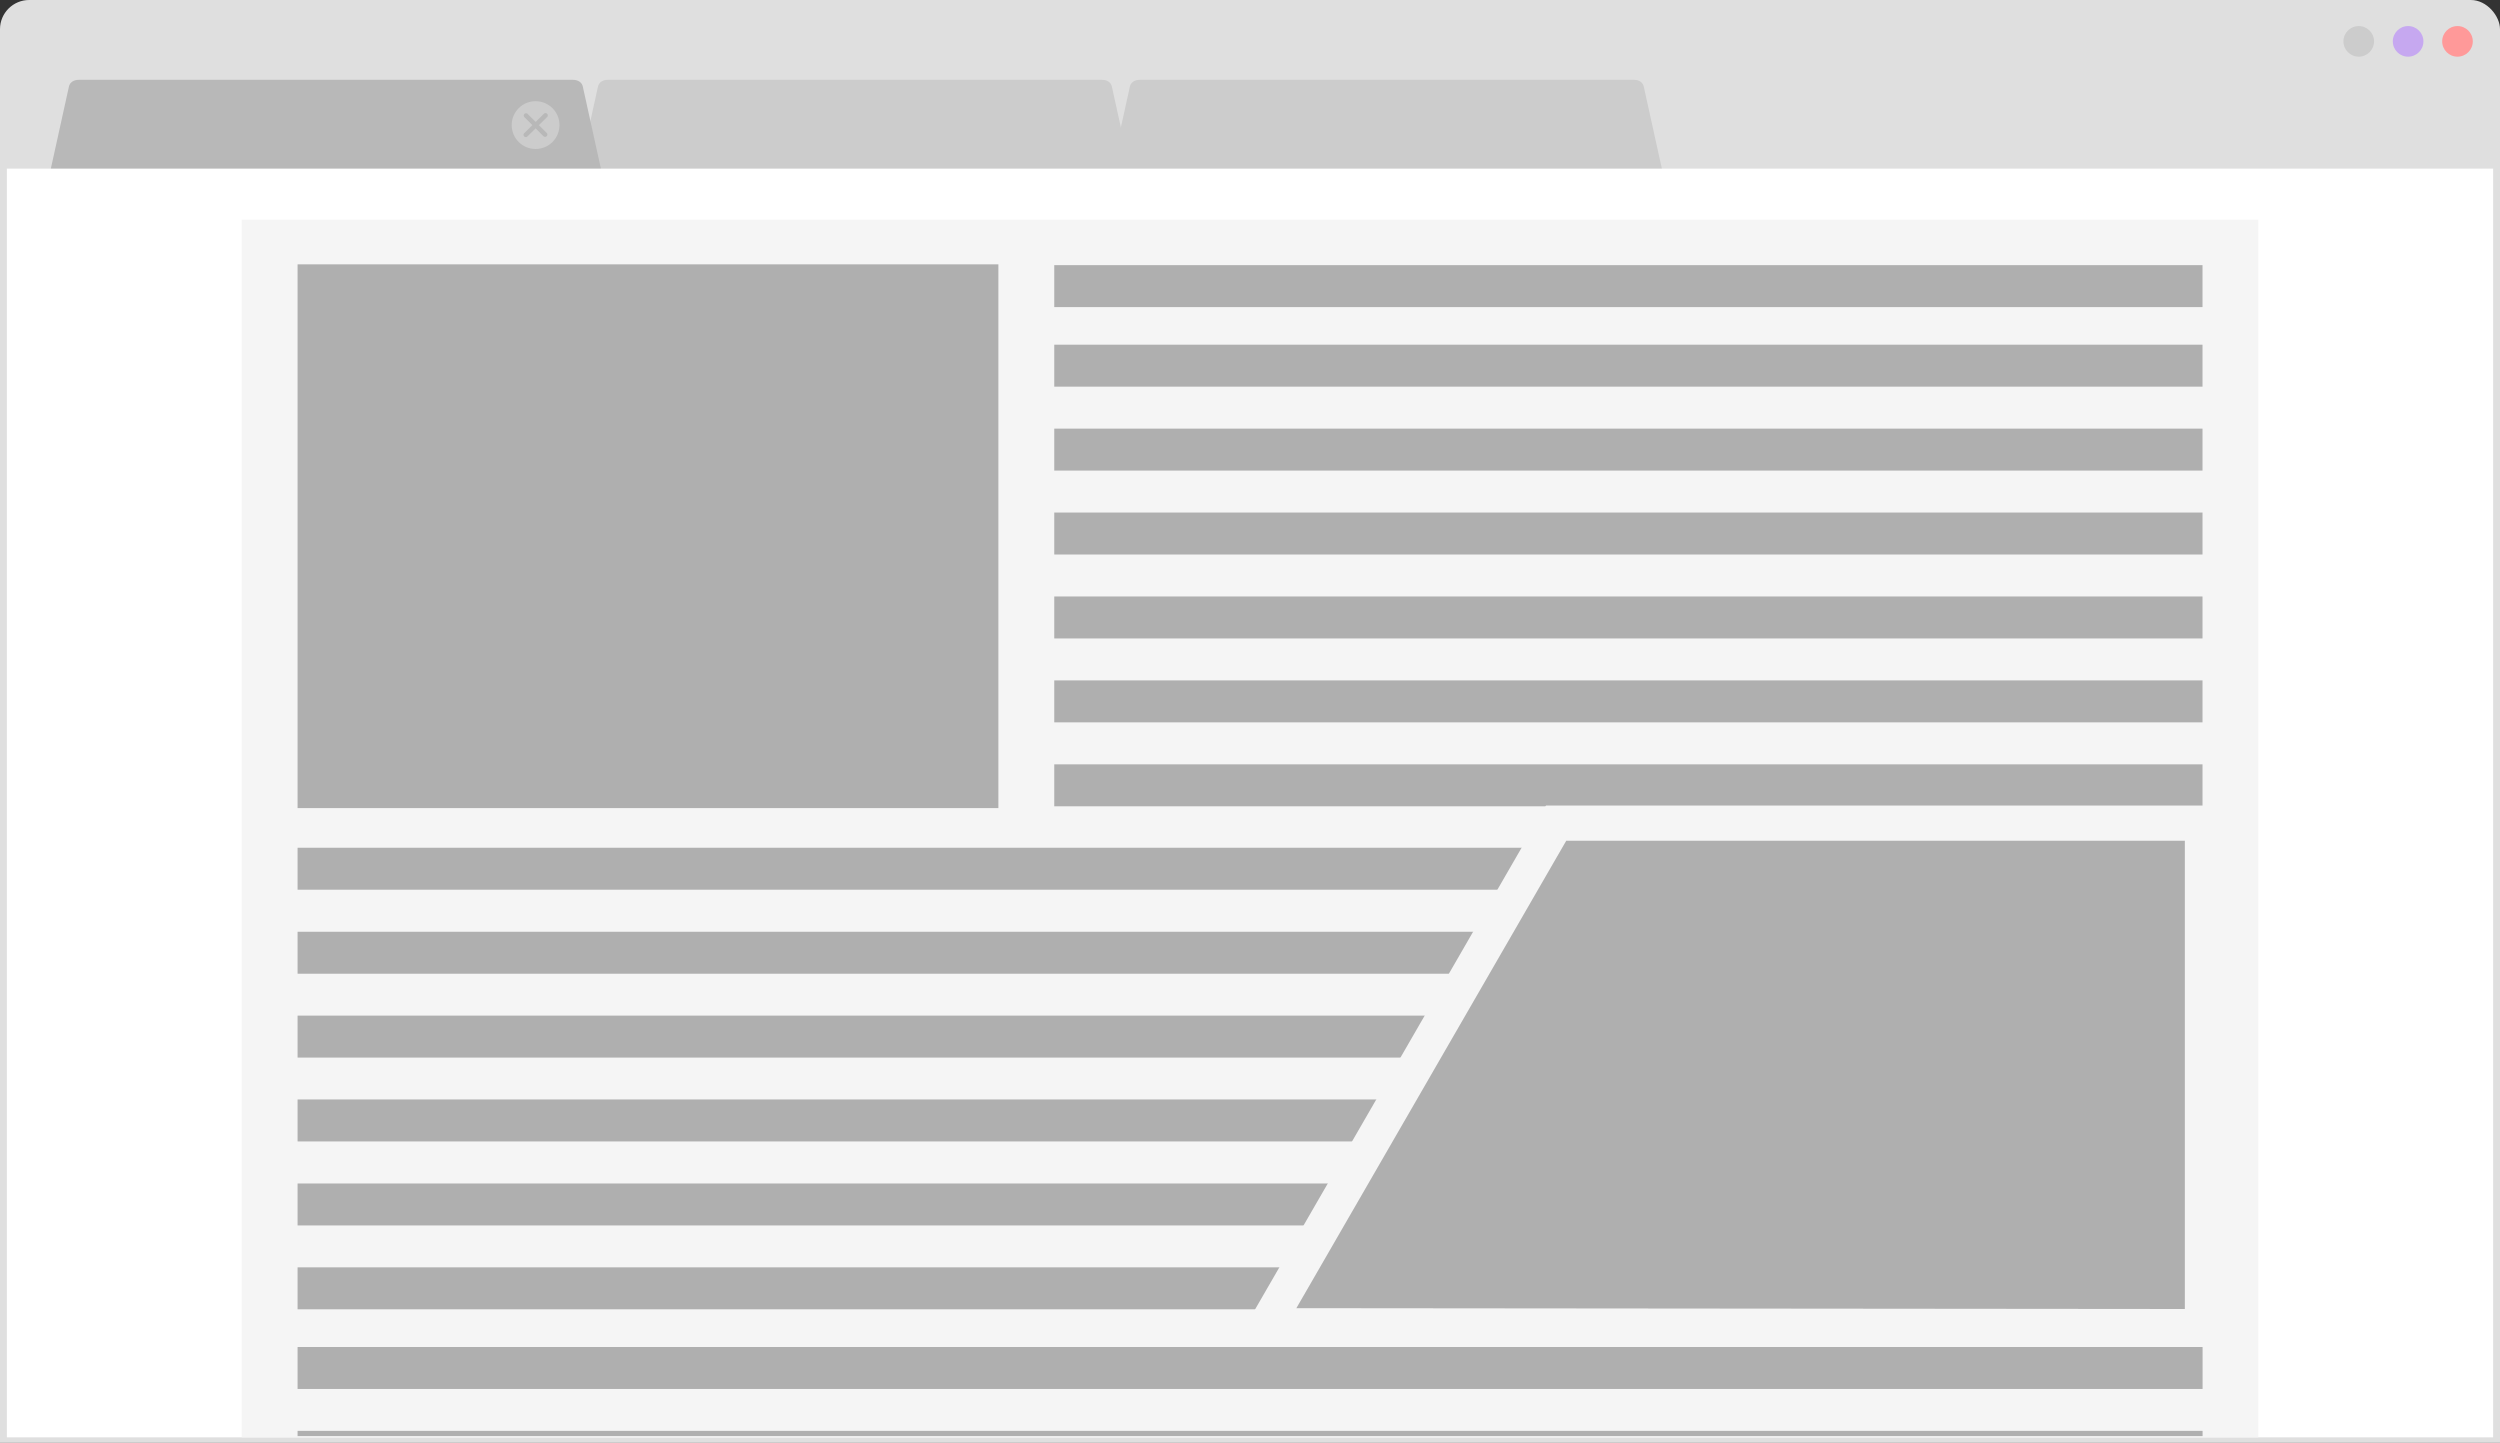 <svg height="919.54" viewBox="0 0 1493.7 862.069" width="1593.28" xmlns="http://www.w3.org/2000/svg"><rect x="0" y="0" width="1493.7" height="862.069" fill="#333333" stroke="none"/><rect fill="#dfdfdf" height="341.11" ry="17.436" width="1493.7"/><path d="m0 92.53h1493.7v769.539h-1493.7z" fill="#dfdfdf" stroke-width=".859"/><path d="m363.2 47.69h295.2c3.271 0 5.392 1.652 5.904 3.976l10.836 49.141c1.078 4.89-2.819 9.277-6.321 9.277h-316.04c-3.502 0-7.399-4.387-6.321-9.277l10.836-49.141c.512-2.323 2.633-3.976 5.904-3.976z" fill="#ccc"/><path d="m47.1 47.69h295.2c3.271 0 5.392 1.652 5.904 3.976l10.836 49.141c1.078 4.89-2.819 9.277-6.321 9.277h-316.04c-3.502 0-7.399-4.387-6.321-9.277l10.836-49.141c.512-2.323 2.633-3.976 5.904-3.976z" fill="#b8b8b8"/><path d="m681 47.69h295.2c3.271 0 5.392 1.652 5.904 3.976l10.836 49.141c1.078 4.89-2.819 9.277-6.321 9.277h-316.04c-3.502 0-7.399-4.387-6.321-9.277l10.836-49.141c.512-2.323 2.633-3.976 5.904-3.976z" fill="#ccc"/><path d="m681 47.69h295.2c3.271 0 5.392 1.652 5.904 3.976l10.836 49.141c1.078 4.89-2.819 9.277-6.321 9.277h-316.04c-3.502 0-7.399-4.387-6.321-9.277l10.836-49.141c.512-2.323 2.633-3.976 5.904-3.976z" fill="none"/><path d="m4.1 100.75h1485.5v758.03h-1485.5z" fill="#fff" stroke-width=".857"/><circle cx="1468.3" cy="24.72" fill="#f99" r="9.146"/><circle cx="1438.8" cy="24.72" fill="#c6a8f0" r="9.146"/><circle cx="1409.3" cy="24.72" fill="#ccc" r="9.146"/><circle cx="320" cy="74.74" fill="#ccc" r="14.278"/><path d="m314.3 67.67a1.371 1.371 0 0 0 -.953 2.355l11.366 11.368a1.372 1.372 0 0 0 1.94-1.94l-11.368-11.368a1.371 1.371 0 0 0 -.984-.416z" fill="#b8b8b8" fill-rule="evenodd"/><path d="m325.9 67.57a1.371 1.371 0 0 0 -.946.409l-11.72 11.561a1.373 1.373 0 1 0 1.928 1.954l11.718-11.563a1.371 1.371 0 0 0 -.979-2.36z" fill="#b8b8b8" fill-rule="evenodd"/><path d="m144.4 131.25h1204.9v727.53h-1204.9z" fill="#f5f5f5" stroke-width=".924"/><g fill="#afafaf" transform="translate(0 -125.625)"><path d="m177.8 283.56h418.72v324.885h-418.72z" stroke-width=".977"/><path d="m629.9 284.04h686.06v25.073h-686.06z"/><path d="m629.9 331.57h686.06v25.073h-686.06z"/><path d="m629.9 381.72h686.06v25.073h-686.06z"/><path d="m629.9 431.86h686.06v25.073h-686.06z"/><path d="m629.9 482.01h686.06v25.073h-686.06z"/><path d="m629.9 532.15h686.06v25.073h-686.06z"/><path d="m629.9 582.3h686.06v25.073h-686.06z"/><path d="m177.8 632.135h1138.2v25.073h-1138.2z"/><path d="m177.8 682.335h1138.2v25.073h-1138.2z"/><path d="m177.8 732.435h1138.2v25.073h-1138.2z"/><path d="m177.8 782.535h1138.2v25.073h-1138.2z"/><path d="m177.8 832.735h1138.2v25.073h-1138.2z"/><path d="m177.8 882.835h1138.2v25.073h-1138.2z"/><path d="m177.8 930.435h1138.2v25.073h-1138.2z"/><path d="m177.8 980.535v3.141h1138.2v-3.141z"/><path d="m1315.9 918.235v-300.8h-386.16l-173.37 300.28z" fill-rule="evenodd" stroke="#f5f5f5" stroke-width="21"/></g></svg>